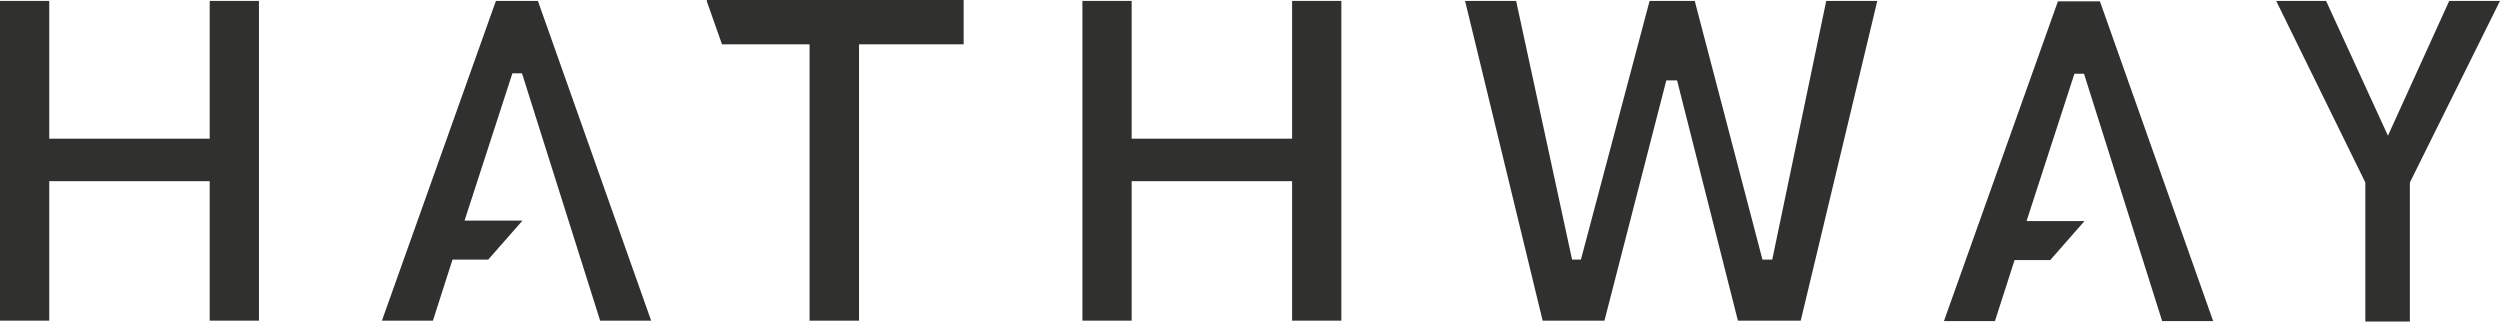 <svg xmlns="http://www.w3.org/2000/svg" viewBox="0 0 469.6 60.4"><defs><style>.cls-1{fill:#30302f;}</style></defs><title>Asset 3</title><g id="Layer_2" data-name="Layer 2"><g id="Layer_1-2" data-name="Layer 1"><polygon class="cls-1" points="394.45 0.25 386.56 0.25 365.15 60.31 374.73 60.31 378.42 48.85 385.12 48.85 391.55 41.52 380.67 41.52 389.66 13.85 391.46 13.85 406.14 60.31 415.72 60.31 394.45 0.25"/><polygon class="cls-1" points="39.39 0.17 39.39 26.05 9.25 26.05 9.25 0.17 9.09 0.17 0 0.17 0 60.23 8.77 60.23 9.25 60.23 9.25 34.03 39.39 34.03 39.39 60.23 48.64 60.23 48.64 0.17 39.39 0.17"/><polygon class="cls-1" points="242.71 0.17 242.71 26.05 212.57 26.05 212.57 0.17 212.41 0.17 203.32 0.17 203.32 60.23 212.09 60.23 212.57 60.23 212.57 34.03 242.71 34.03 242.71 60.23 251.96 60.23 251.96 0.17 242.71 0.17"/><polygon class="cls-1" points="101.04 0.17 93.15 0.17 71.74 60.23 81.32 60.23 85 48.76 91.71 48.76 98.14 41.44 87.26 41.44 96.25 13.77 98.05 13.77 112.73 60.23 122.31 60.23 101.04 0.17"/><polygon class="cls-1" points="132.77 0 132.77 0.25 135.62 8.33 152.07 8.33 152.07 60.23 161.36 60.23 161.36 8.33 181.01 8.33 181.01 0 132.77 0"/><polygon class="cls-1" points="275.2 0.17 289.77 60.23 301.38 60.23 313 15.1 315.02 15.1 326.45 60.23 338.25 60.23 352.63 0.17 343.04 0.17 332.9 48.76 331.06 48.76 318.34 0.17 309.86 0.17 296.96 48.76 295.3 48.76 284.79 0.17 275.2 0.17"/><polygon class="cls-1" points="427.56 0.17 444.3 34.27 444.3 60.4 452.67 60.4 452.67 34.28 469.6 0.17 460.06 0.17 448.55 25.49 436.93 0.17 427.56 0.17"/></g></g></svg>